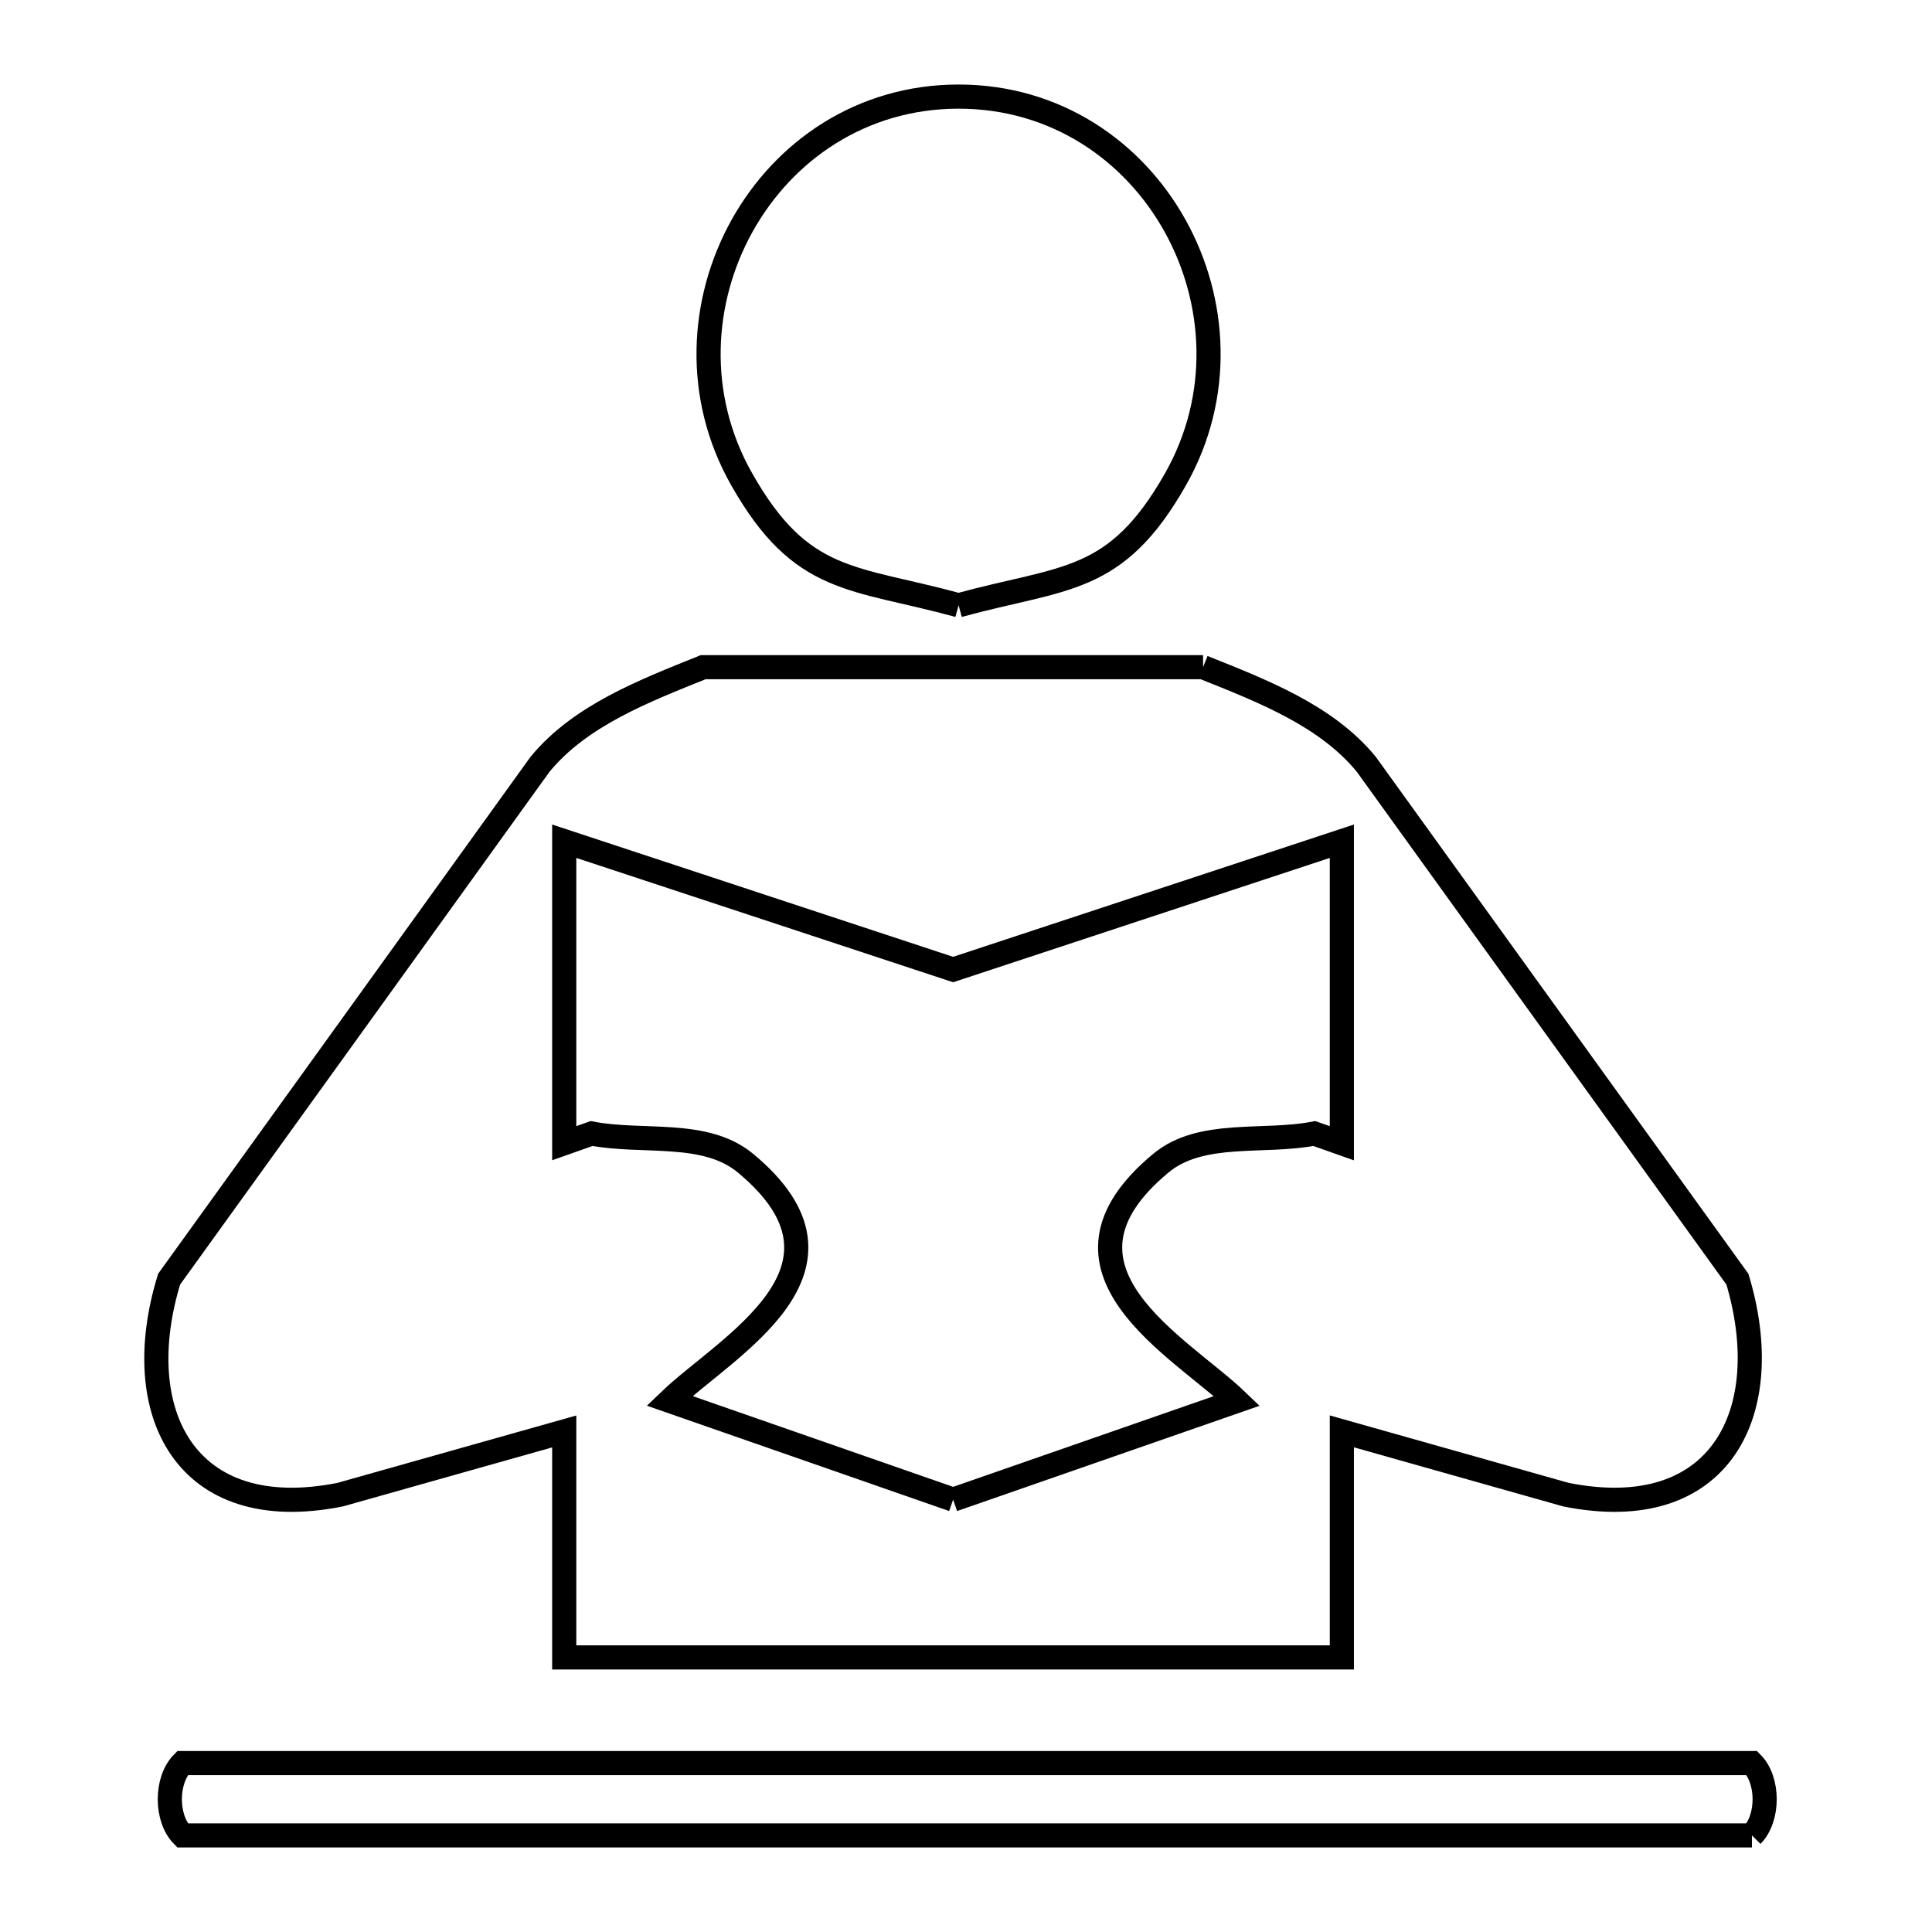 <svg xmlns="http://www.w3.org/2000/svg" viewBox="0.0 0.0 24.0 24.0" height="200px" width="200px"><path fill="none" stroke="black" stroke-width=".3" stroke-opacity="1.0"  filling="0" d="M11.908 7.519 L11.908 7.519 C10.596 7.159 9.956 7.267 9.212 5.951 C8.047 3.895 9.496 1.2 11.908 1.2 C14.321 1.2 15.767 3.895 14.604 5.951 C13.859 7.267 13.221 7.159 11.908 7.519 L11.908 7.519"></path>
<path fill="none" stroke="black" stroke-width=".3" stroke-opacity="1.0"  filling="0" d="M14.945 8.288 L14.945 8.288 C15.675 8.581 16.475 8.886 16.973 9.495 L19.278 12.693 L21.583 15.891 C22.078 17.539 21.377 18.952 19.452 18.567 L16.669 17.781 L16.669 20.589 L11.839 20.589 L7.009 20.589 L7.009 17.782 L4.226 18.567 C2.299 18.952 1.594 17.539 2.101 15.89 L4.405 12.693 L6.708 9.495 C7.207 8.887 8.006 8.582 8.735 8.288 L14.945 8.288"></path>
<path fill="none" stroke="black" stroke-width=".3" stroke-opacity="1.0"  filling="0" d="M11.84 18.629 L8.316 17.401 C9.019 16.726 10.851 15.765 9.259 14.448 C8.759 14.034 7.985 14.203 7.349 14.081 L7.009 14.201 L7.009 10.45 L11.84 12.044 L16.669 10.45 L16.669 14.202 L16.327 14.081 C15.692 14.204 14.919 14.035 14.421 14.449 C12.832 15.767 14.663 16.727 15.366 17.402 L11.84 18.629"></path>
<path fill="none" stroke="black" stroke-width=".3" stroke-opacity="1.0"  filling="0" d="M21.763 22.8 L15.265 22.8 L8.766 22.8 L2.267 22.8 C2.057 22.587 2.057 22.115 2.267 21.902 L8.766 21.902 L15.265 21.902 L21.763 21.902 C21.974 22.114 21.974 22.587 21.763 22.8 L21.763 22.8"></path></svg>